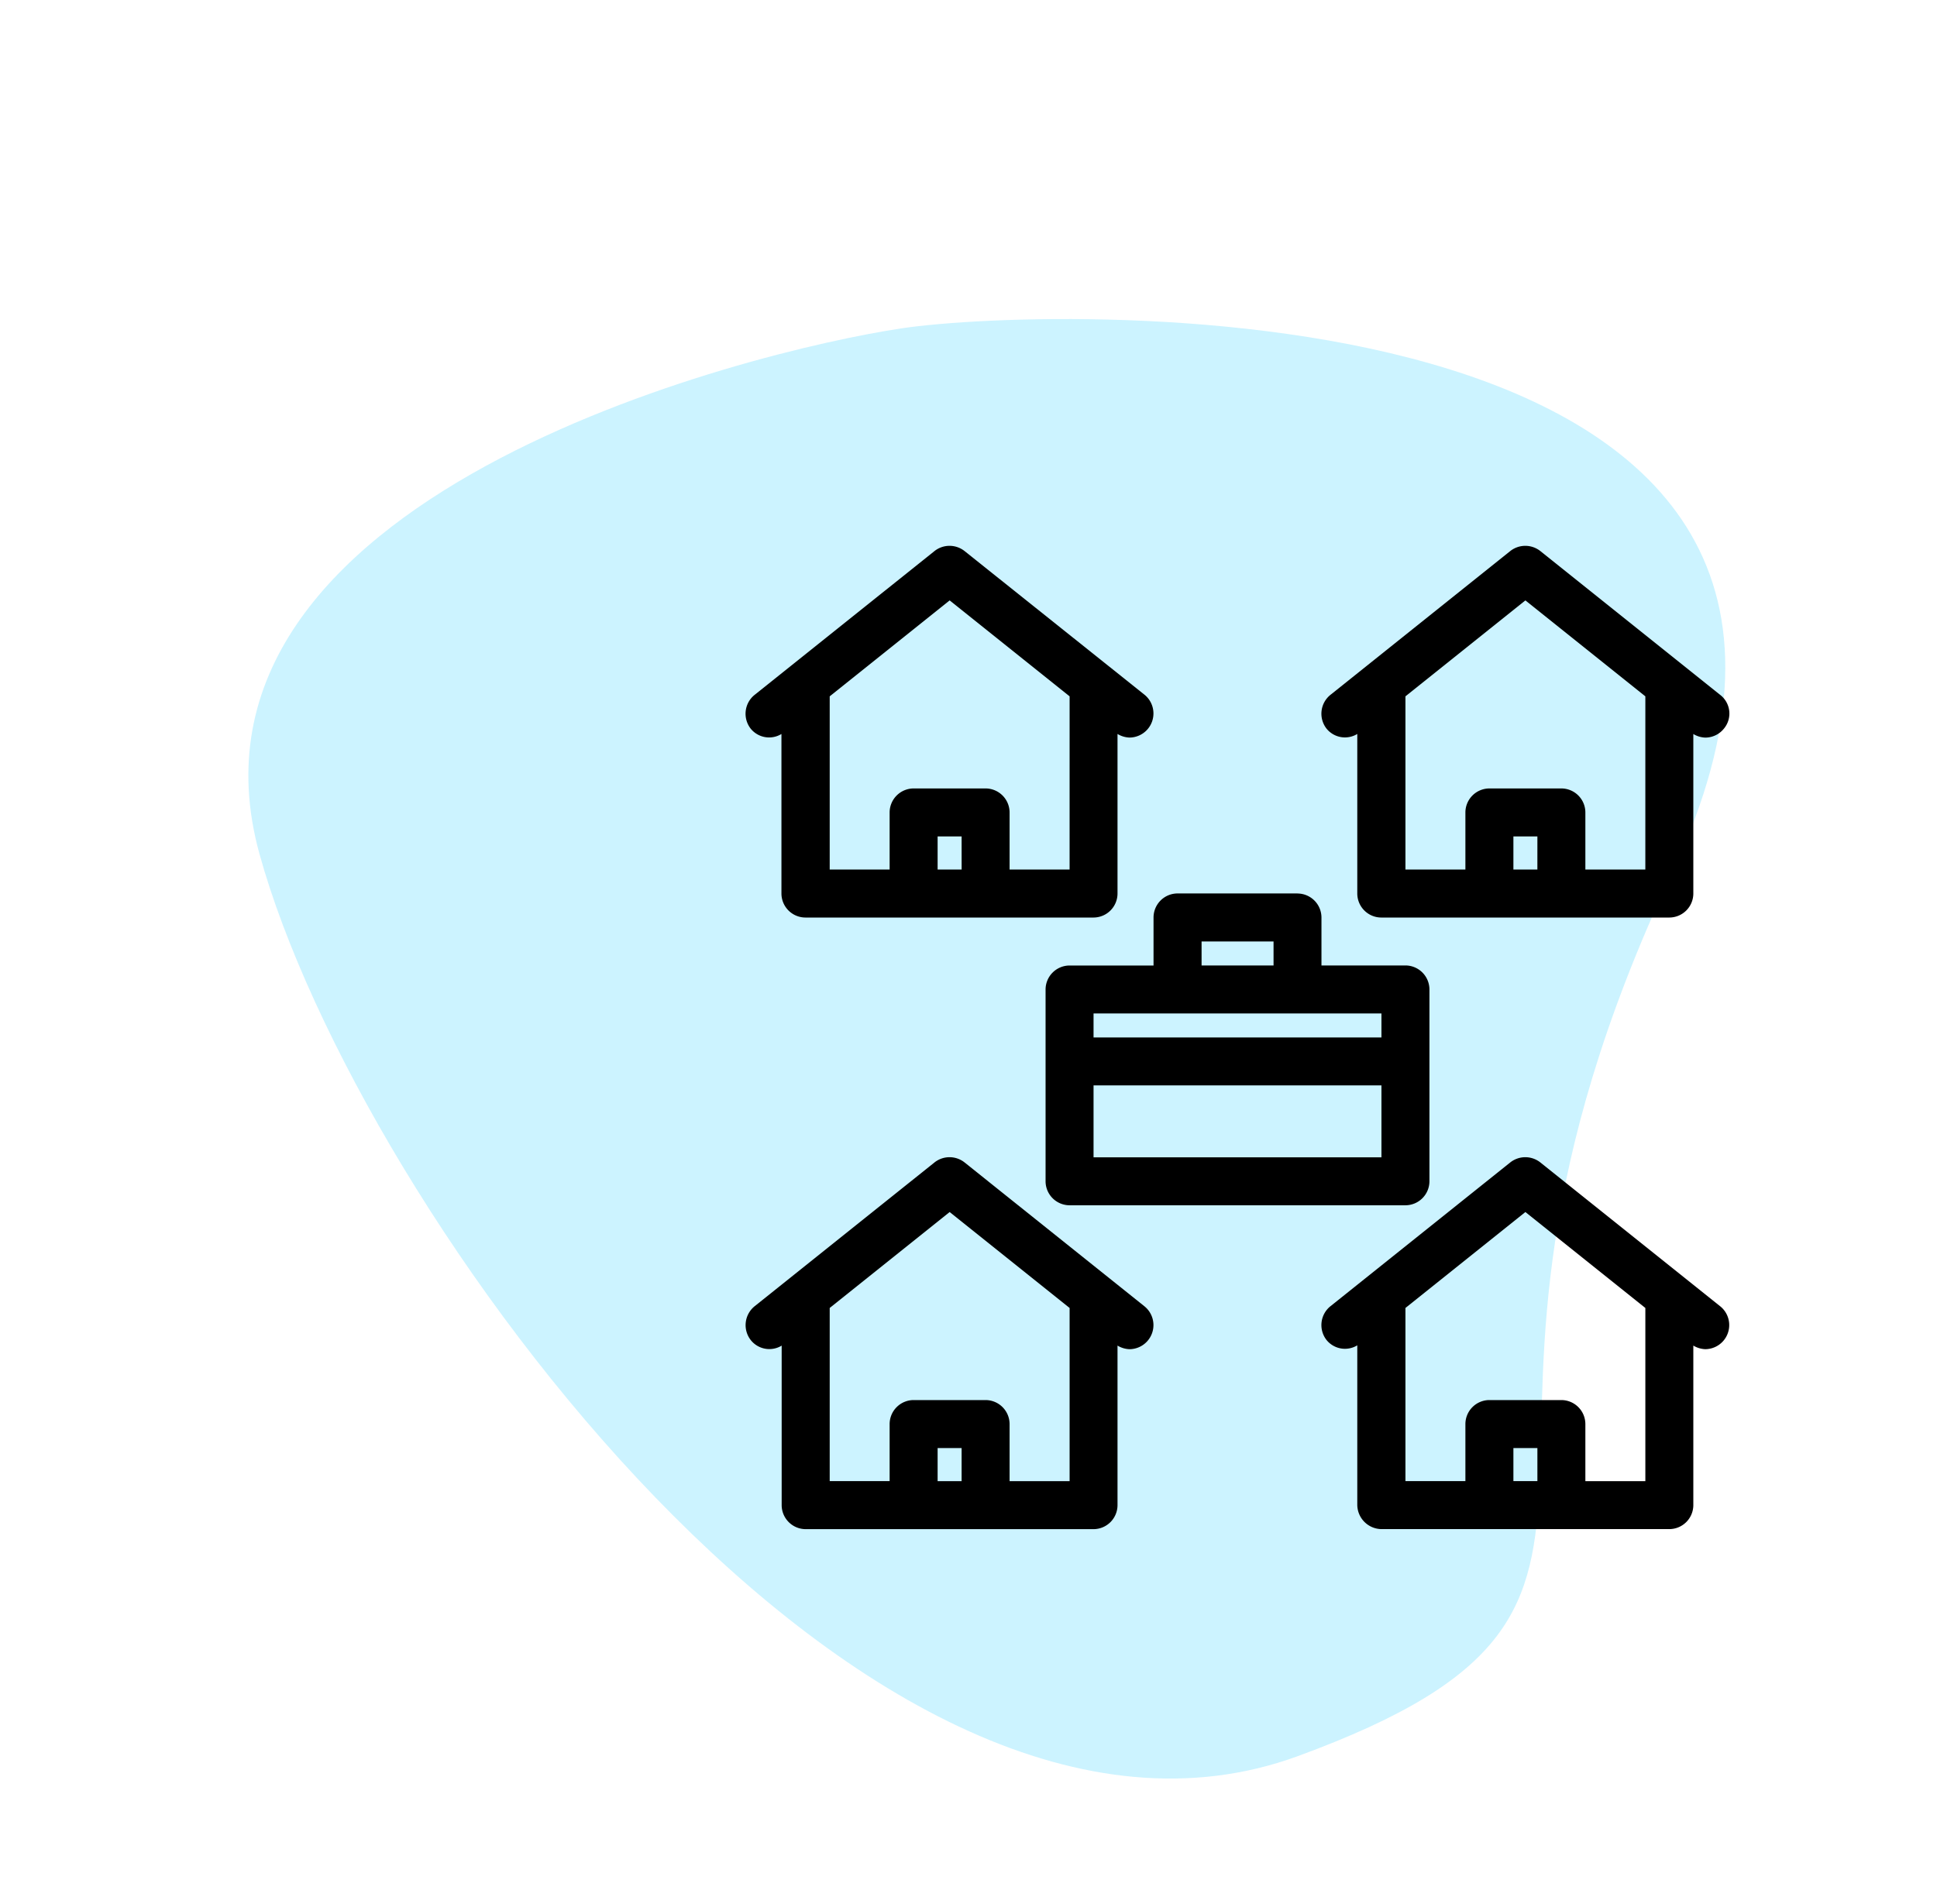 <svg xmlns="http://www.w3.org/2000/svg" width="135.947" height="133.663" viewBox="0 0 135.947 133.663">
  <g id="Group_28388" data-name="Group 28388" transform="translate(-698.658 -2532.668)">
    <path id="Path_31549" data-name="Path 31549" d="M32.09,11.889C41.541,6.329,99.048-18.9,96.508,27.178s22.528,45.9-1.144,67.268S19.922,83.653,4.1,63.013,22.639,17.45,32.09,11.889Z" transform="translate(736.676 2532.668) rotate(22)" fill="#00c3ff" opacity="0.2"/>
    <path id="Path_31547" data-name="Path 31547" d="M18.86,3.869a1.7,1.7,0,0,0-2.1,0L4.127,13.971a1.7,1.7,0,0,0-.269,2.374,1.663,1.663,0,0,0,2.155.37v11.2A1.689,1.689,0,0,0,7.7,29.6H27.918A1.689,1.689,0,0,0,29.6,27.913v-11.2a1.744,1.744,0,0,0,.842.253,1.692,1.692,0,0,0,1.044-3.014Zm-.2,22.361H16.974V23.906h1.684Zm7.577,0H22.025V22.222a1.689,1.689,0,0,0-1.684-1.684H15.29a1.689,1.689,0,0,0-1.684,1.684v4.007H9.4V14.072l8.419-6.735,8.419,6.735ZM71.9,13.971,59.27,3.869a1.7,1.7,0,0,0-2.1,0l-12.628,10.1a1.7,1.7,0,0,0-.269,2.374,1.663,1.663,0,0,0,2.155.37v11.2A1.689,1.689,0,0,0,48.107,29.6H68.329a1.689,1.689,0,0,0,1.684-1.684v-11.2a1.744,1.744,0,0,0,.842.253,1.682,1.682,0,0,0,1.313-.64A1.653,1.653,0,0,0,71.9,13.971ZM59.068,26.229H57.385V23.906h1.684Zm7.577,0H62.436V22.222a1.689,1.689,0,0,0-1.684-1.684H55.7a1.689,1.689,0,0,0-1.684,1.684v4.007H49.808V14.072l8.419-6.735,8.419,6.735ZM3.874,59.282a1.663,1.663,0,0,0,2.155.37v11.2a1.689,1.689,0,0,0,1.684,1.684H27.918A1.689,1.689,0,0,0,29.6,70.85v-11.2a1.744,1.744,0,0,0,.842.253,1.692,1.692,0,0,0,1.044-3.014L18.86,46.788a1.7,1.7,0,0,0-2.1,0L4.127,56.891A1.705,1.705,0,0,0,3.874,59.282Zm14.784,9.884H16.974V66.842h1.684ZM9.4,57.009l8.419-6.735,8.419,6.735V69.166H22.025V65.158a1.689,1.689,0,0,0-1.684-1.684H15.29a1.689,1.689,0,0,0-1.684,1.684v4.007H9.4ZM48.124,72.533H68.329a1.689,1.689,0,0,0,1.684-1.684v-11.2a1.744,1.744,0,0,0,.842.253A1.692,1.692,0,0,0,71.9,56.891L59.27,46.788a1.7,1.7,0,0,0-2.1,0l-12.628,10.1a1.7,1.7,0,0,0-.269,2.374,1.663,1.663,0,0,0,2.155.37v11.2A1.718,1.718,0,0,0,48.124,72.533Zm10.945-3.368H57.385V66.842h1.684ZM49.808,57.009l8.419-6.735,8.419,6.735V69.166H62.436V65.158a1.689,1.689,0,0,0-1.684-1.684H55.7a1.689,1.689,0,0,0-1.684,1.684v4.007H49.808Zm-7.577-29.1H33.812A1.689,1.689,0,0,0,32.128,29.6v3.368H26.235a1.689,1.689,0,0,0-1.684,1.684v13.47A1.689,1.689,0,0,0,26.235,49.8H49.808a1.689,1.689,0,0,0,1.684-1.684V34.648a1.689,1.689,0,0,0-1.684-1.684H43.914V29.6A1.689,1.689,0,0,0,42.231,27.913ZM35.5,31.281h5.051v1.684H35.5ZM48.124,46.435H27.918V41.383H48.124Zm0-10.1v1.684H27.918V36.332H48.124Z" transform="translate(747.49 2567.48)"/>
  </g>
</svg>

